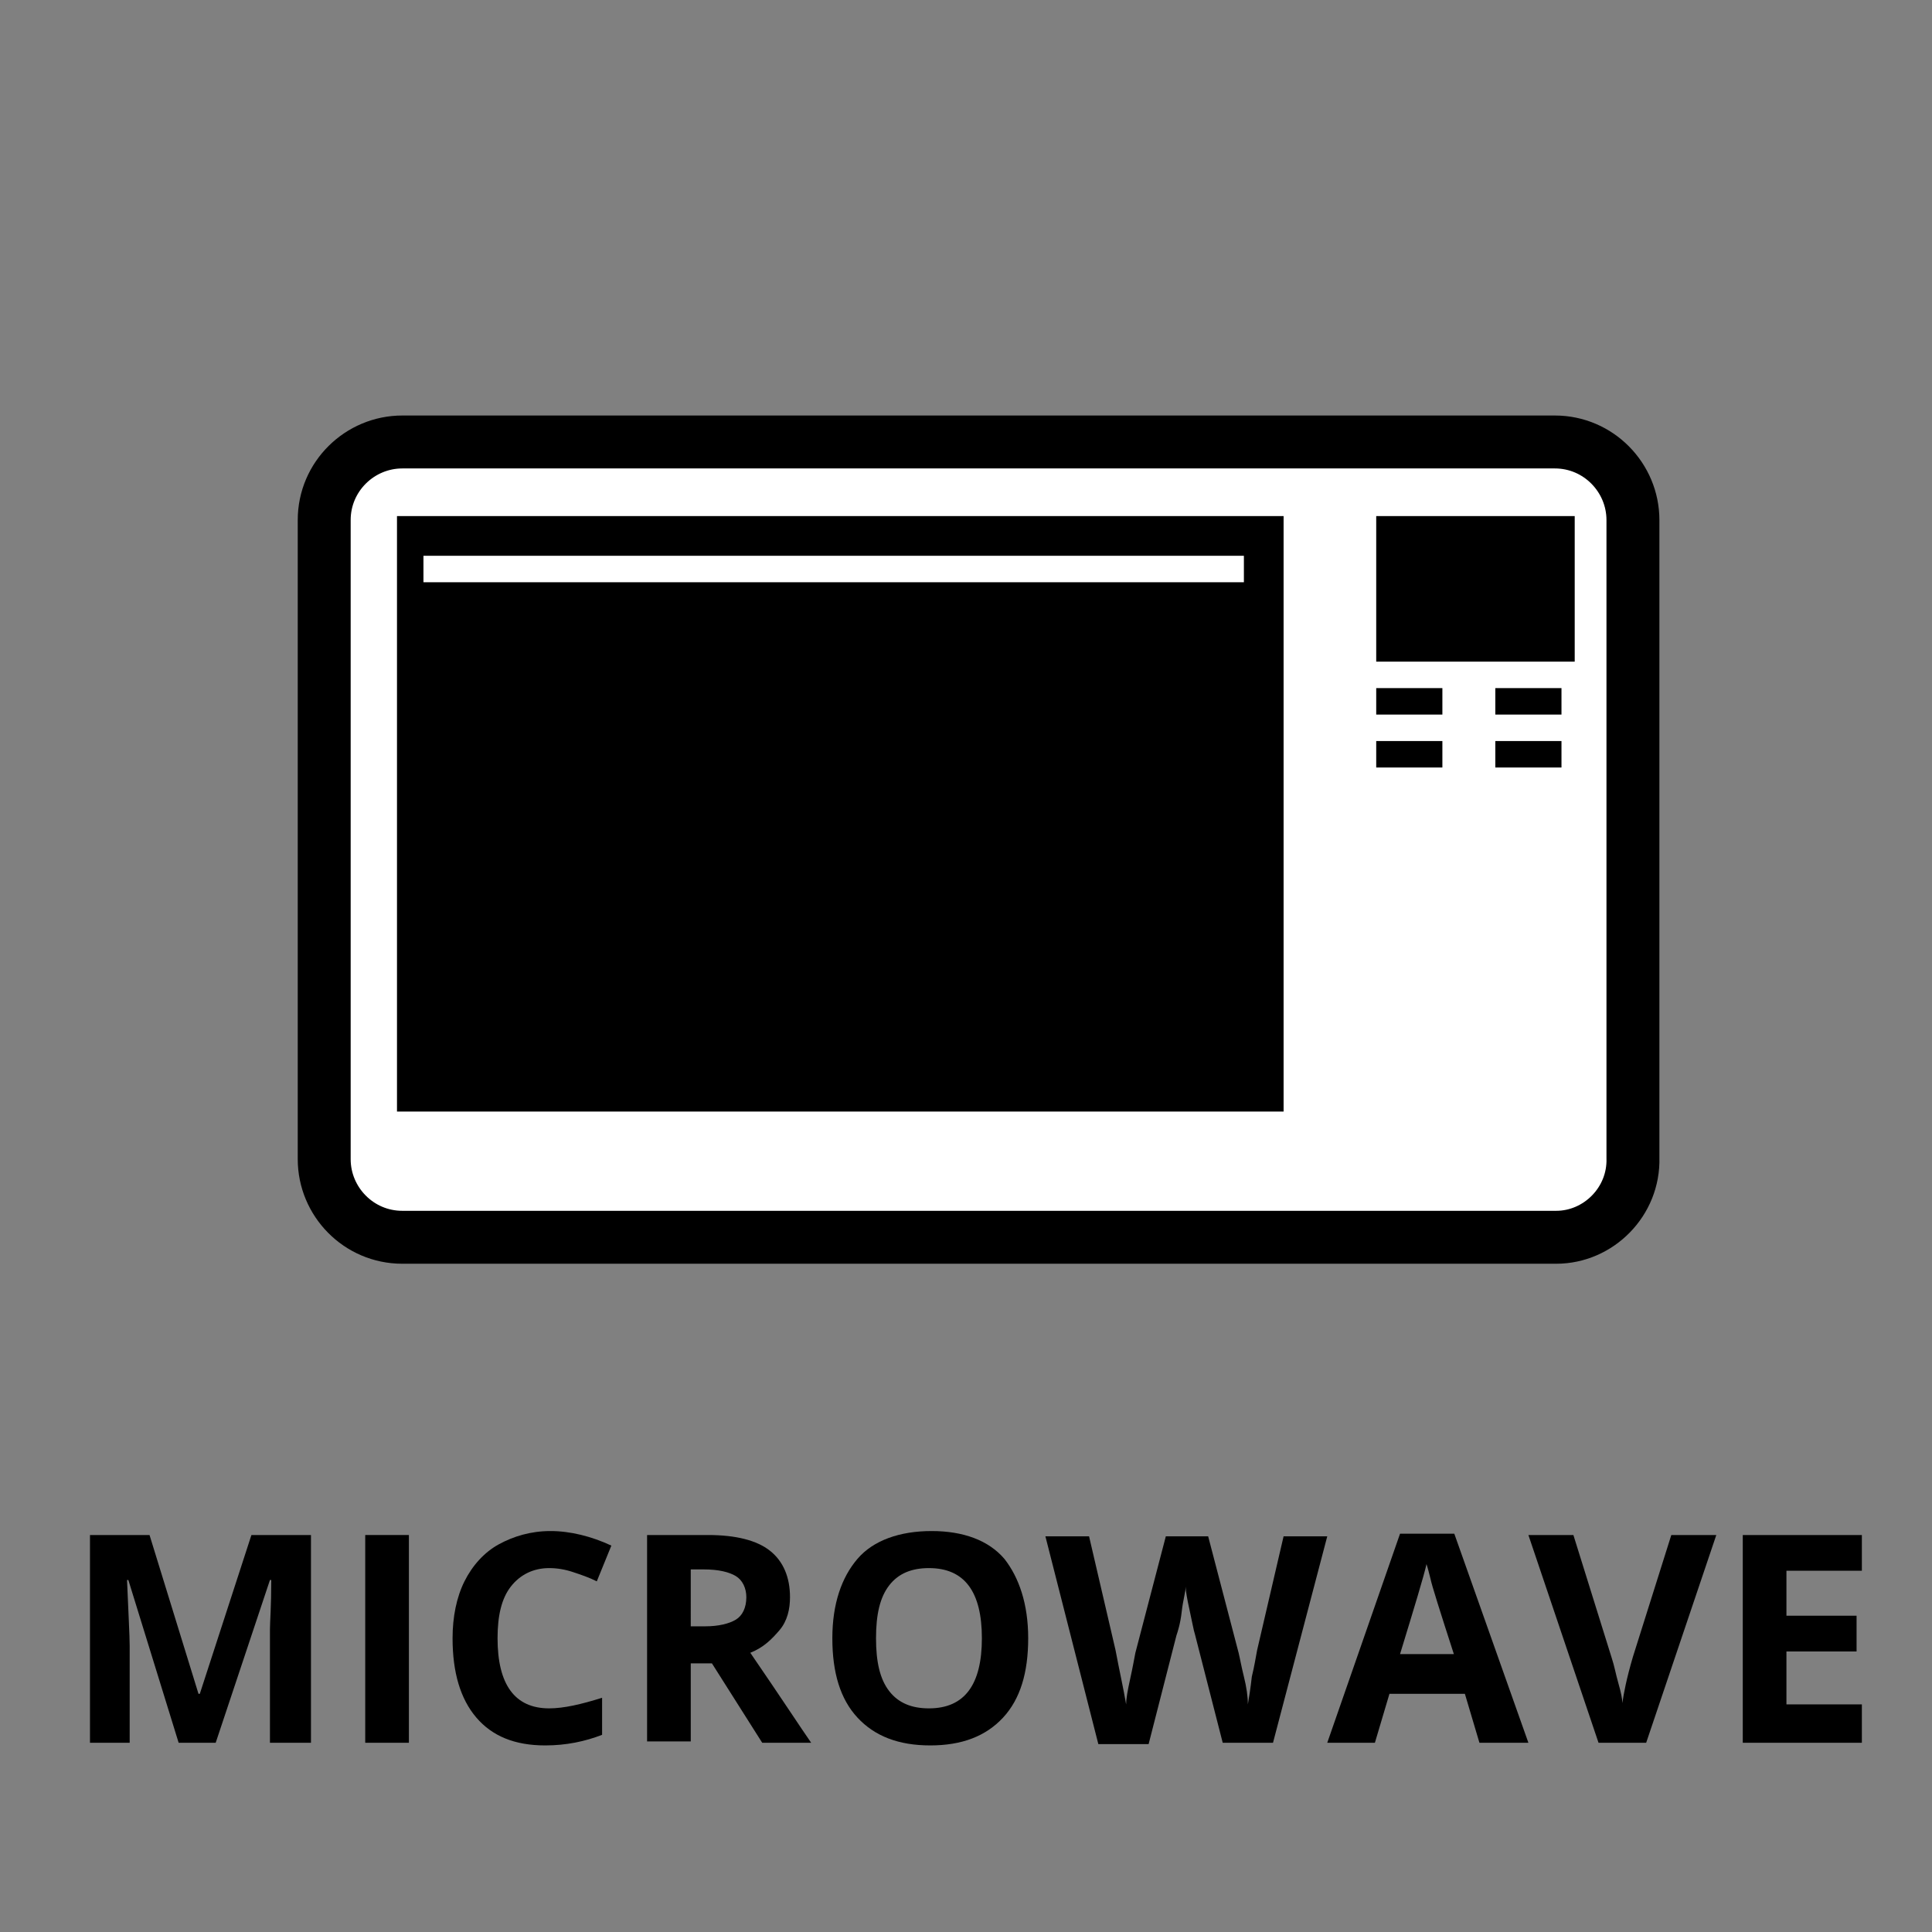 <?xml version="1.0" encoding="utf-8"?>
<!-- Generator: Adobe Illustrator 26.2.1, SVG Export Plug-In . SVG Version: 6.00 Build 0)  -->
<svg version="1.1" id="Layer_1" xmlns="http://www.w3.org/2000/svg" xmlns:xlink="http://www.w3.org/1999/xlink" x="0px" y="0px"
	 viewBox="0 0 146 146" style="enable-background:new 0 0 146 146;" xml:space="preserve">
<rect x="0" y="0" width="146" height="146" fill="#808080" stroke="none"/>
<style type="text/css">
	.st0{fill:#FFFFFF;stroke:#000000;stroke-width:4;stroke-miterlimit:10;}
	.st1{fill:#FFFFFF;}
</style>
<g>
	<path d="M13.5,131.7l-3.8-12.3H9.6c0.1,2.5,0.2,4.2,0.2,5v7.3h-3V116h4.5l3.7,12h0.1l3.9-12h4.5v15.7h-3.1v-7.4c0-0.3,0-0.8,0-1.2
		c0-0.5,0.1-1.7,0.1-3.7h-0.1l-4.1,12.3L13.5,131.7L13.5,131.7z"/>
	<path d="M27.6,131.7V116h3.3v15.7H27.6z"/>
	<path d="M41.5,118.5c-1.2,0-2.2,0.5-2.9,1.4s-1,2.2-1,3.9c0,3.5,1.3,5.3,3.9,5.3c1.1,0,2.4-0.3,4-0.8v2.8c-1.3,0.5-2.7,0.8-4.3,0.8
		c-2.3,0-4-0.7-5.2-2.1s-1.8-3.4-1.8-6c0-1.6,0.3-3.1,0.9-4.3s1.5-2.2,2.6-2.8s2.4-1,3.9-1c1.5,0,3.1,0.4,4.6,1.1l-1.1,2.7
		c-0.6-0.3-1.2-0.5-1.8-0.7C42.7,118.6,42.1,118.5,41.5,118.5z"/>
	<path d="M52.2,125.6v6h-3.3V116h4.6c2.1,0,3.7,0.4,4.7,1.2c1,0.8,1.5,2,1.5,3.5c0,0.9-0.2,1.8-0.8,2.5s-1.2,1.3-2.2,1.7
		c2.4,3.5,3.9,5.8,4.6,6.8h-3.7l-3.8-6H52.2z M52.2,122.9h1.1c1,0,1.8-0.2,2.3-0.5c0.5-0.3,0.8-0.9,0.8-1.7c0-0.7-0.3-1.3-0.8-1.6
		c-0.5-0.3-1.3-0.5-2.4-0.5h-1L52.2,122.9L52.2,122.9z"/>
	<path d="M77.7,123.8c0,2.6-0.6,4.6-1.9,6s-3.1,2.1-5.5,2.1s-4.2-0.7-5.5-2.1c-1.3-1.4-1.9-3.4-1.9-6c0-2.6,0.7-4.6,1.9-6
		s3.2-2.1,5.6-2.1c2.4,0,4.3,0.7,5.5,2.1C77,119.2,77.7,121.2,77.7,123.8z M66.2,123.8c0,1.8,0.3,3.1,1,4c0.7,0.9,1.7,1.3,3,1.3
		c2.7,0,4-1.8,4-5.3s-1.3-5.3-4-5.3c-1.3,0-2.3,0.4-3,1.3C66.5,120.7,66.2,122,66.2,123.8z"/>
	<path d="M96.2,131.7h-3.8l-2.1-8.2c-0.1-0.3-0.2-0.9-0.4-1.8s-0.3-1.5-0.3-1.8c0,0.4-0.2,1-0.3,1.9s-0.3,1.5-0.4,1.8l-2.1,8.2h-3.8
		l-4-15.7h3.3l2,8.6c0.3,1.6,0.6,2.9,0.8,4.1c0-0.4,0.1-1,0.3-1.9s0.3-1.5,0.4-2l2.3-8.8h3.2l2.3,8.8c0.1,0.4,0.2,1,0.4,1.8
		c0.2,0.8,0.3,1.5,0.3,2.1c0.1-0.6,0.2-1.2,0.3-2.1c0.2-0.8,0.3-1.5,0.4-2l2-8.6h3.3L96.2,131.7z"/>
	<path d="M111.8,131.7l-1.1-3.7h-5.7l-1.1,3.7h-3.6l5.5-15.8h4.1l5.6,15.8H111.8z M109.9,125.1c-1.1-3.4-1.7-5.3-1.8-5.8
		c-0.1-0.4-0.2-0.8-0.3-1.1c-0.2,0.9-0.9,3.2-2,6.8H109.9z"/>
	<path d="M126.3,116h3.4l-5.3,15.7h-3.6l-5.3-15.7h3.4l2.9,9.3c0.2,0.6,0.3,1.2,0.5,1.9s0.3,1.2,0.3,1.5c0.1-0.7,0.3-1.8,0.8-3.5
		L126.3,116z"/>
	<path d="M140.7,131.7h-9V116h9v2.7H135v3.4h5.3v2.7H135v4h5.7L140.7,131.7L140.7,131.7z"/>
</g>
<path class="st0" d="M117.6,93.5H30.4c-3.3,0-5.9-2.7-5.9-5.9V39.3c0-3.3,2.7-5.9,5.9-5.9h87.1c3.3,0,5.9,2.7,5.9,5.9v48.2
	C123.5,90.8,120.8,93.5,117.6,93.5z"/>
<rect x="30" y="39" width="67" height="45"/>
<rect x="104" y="39" width="15" height="11"/>
<rect x="104" y="52" width="5" height="2"/>
<rect x="104" y="56" width="5" height="2"/>
<rect x="113" y="52" width="5" height="2"/>
<rect x="113" y="56" width="5" height="2"/>
<rect x="32" y="42" class="st1" width="62" height="2"/>
</svg>
